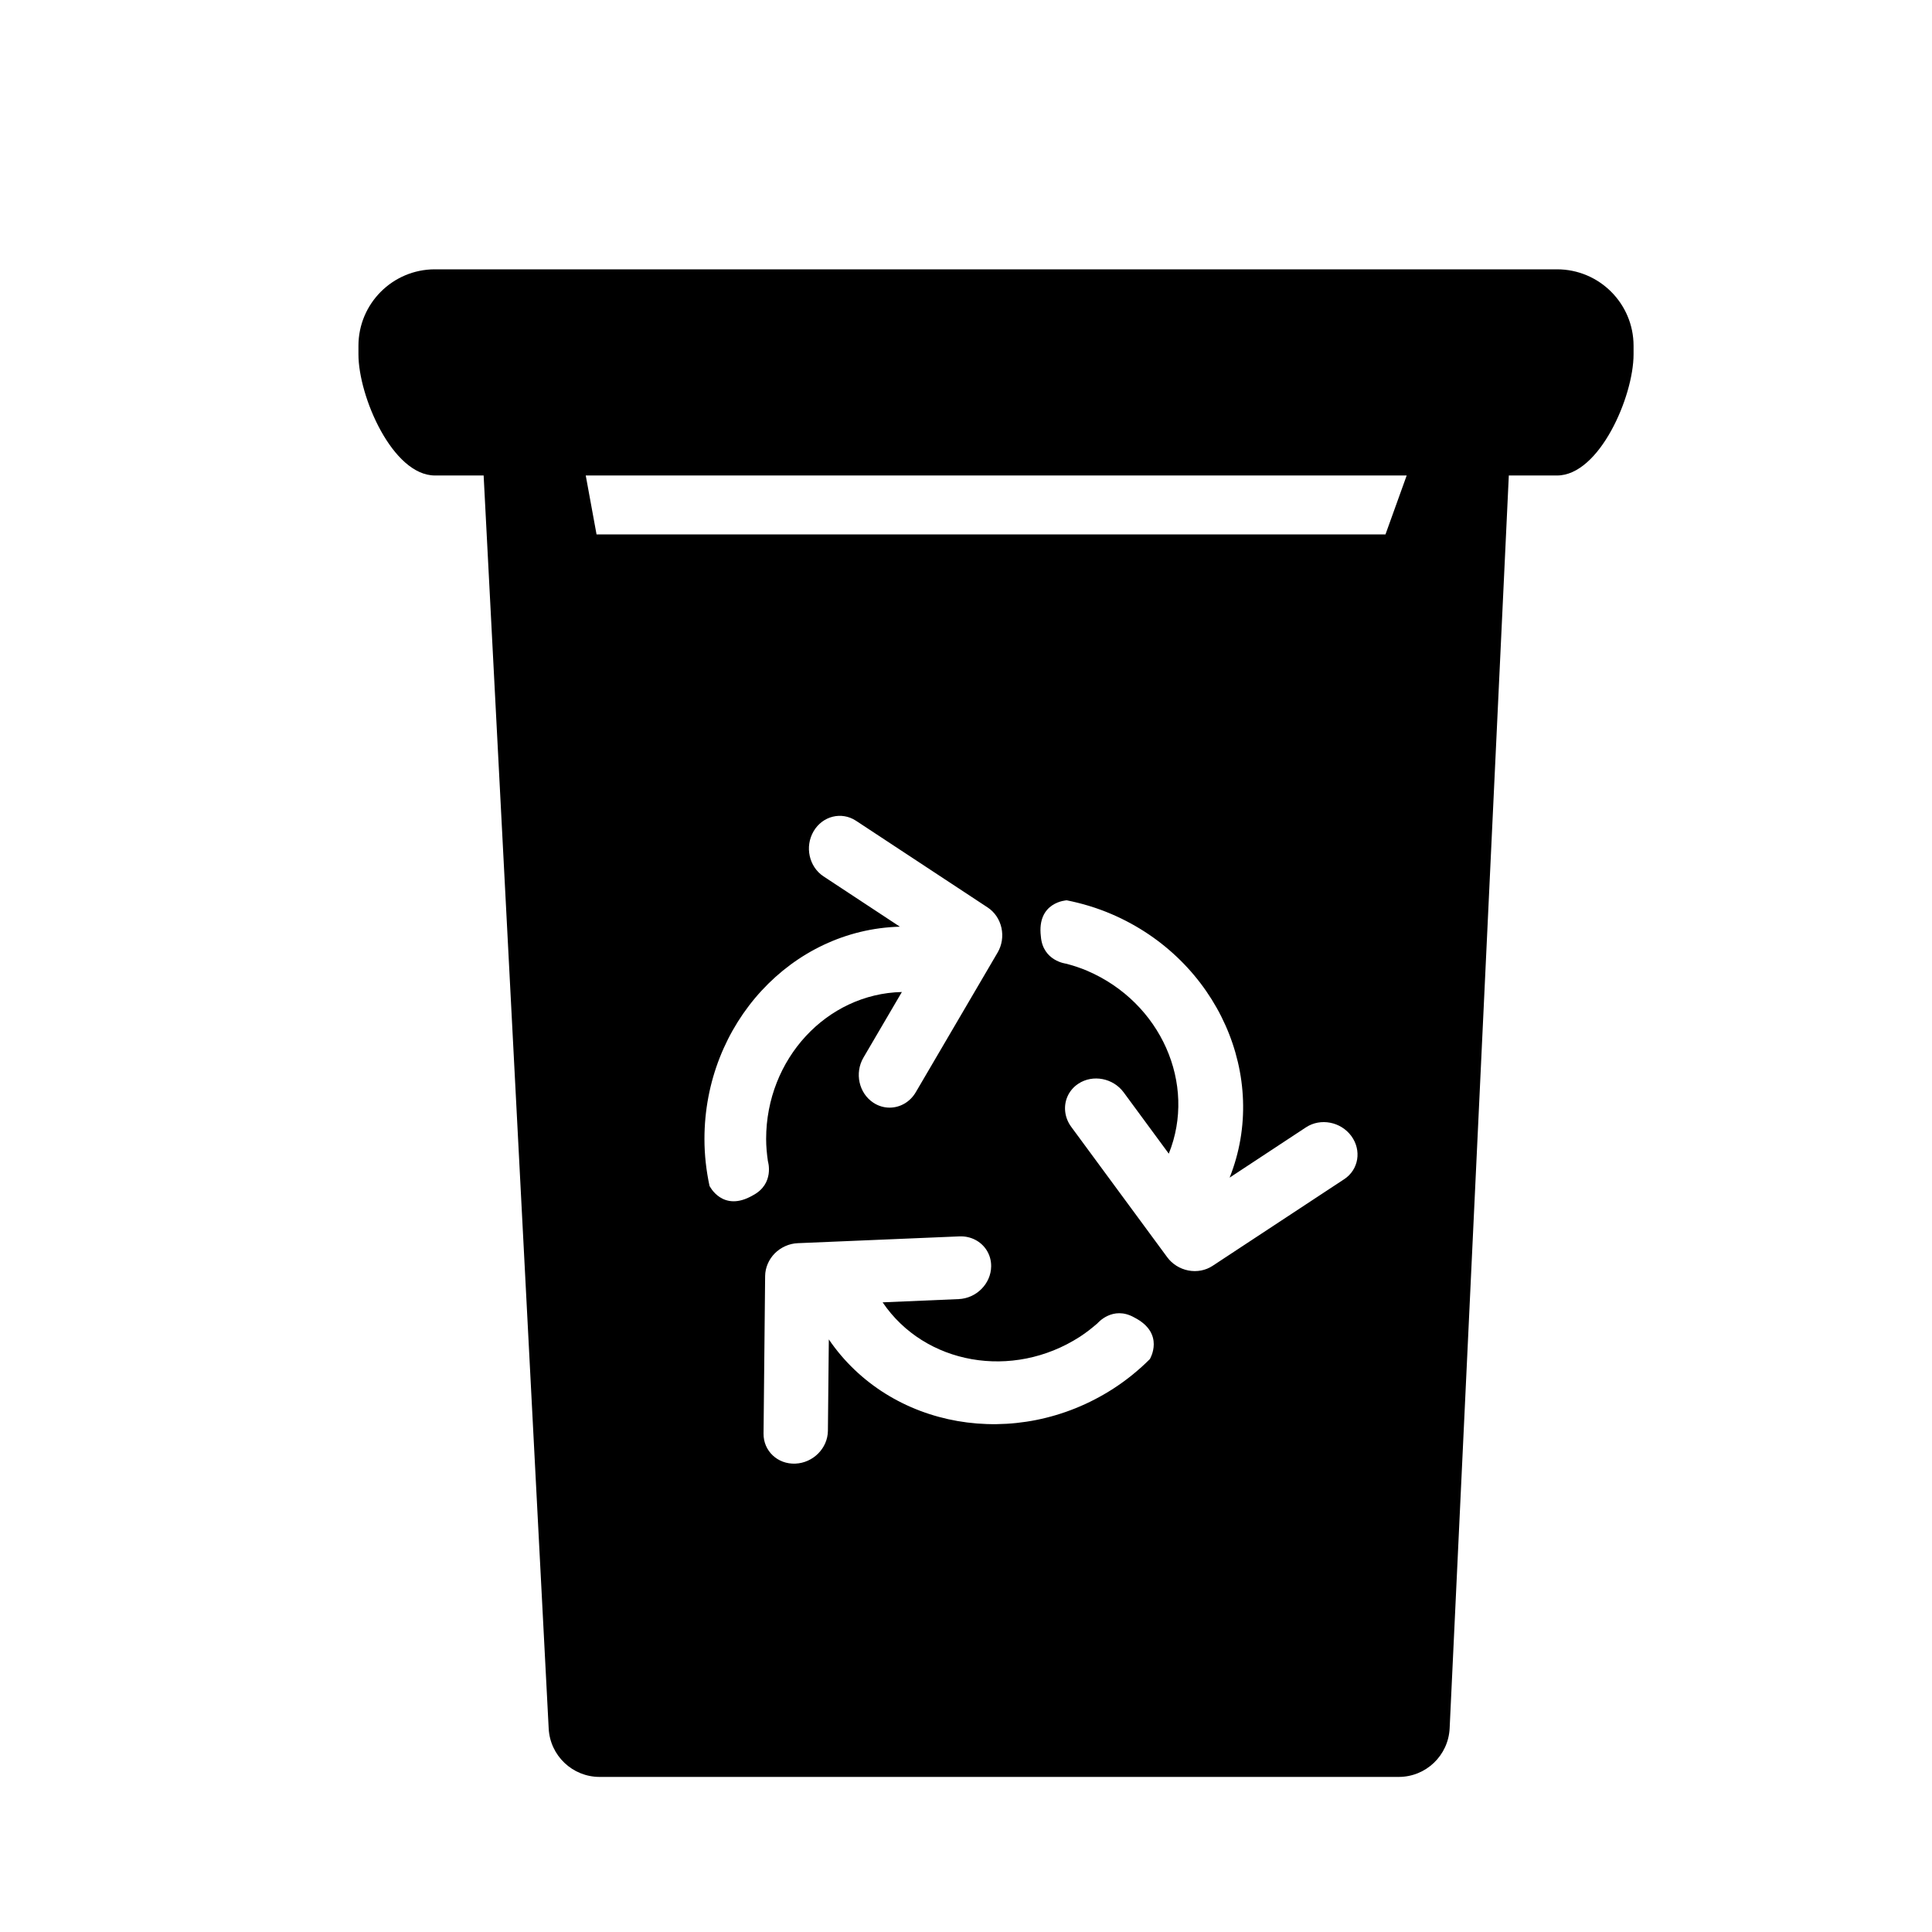 <svg xmlns="http://www.w3.org/2000/svg" xmlns:xlink="http://www.w3.org/1999/xlink" id="Layer_2" width="100" height="100" x="0" y="0" enable-background="new 0 0 100 100" version="1.1" viewBox="0 0 100 100" xml:space="preserve"><path d="M80.592,13.94h-58.08c-2.187,0-3.959,1.772-3.959,3.96v0.44c0,2.188,1.772,6.271,3.959,6.271h2.521L28.4,89.469	c0.073,1.404,1.231,2.504,2.637,2.504h41.359c1.41,0,2.57-1.107,2.637-2.516l3.063-64.846h2.496c2.188,0,3.961-4.083,3.961-6.271	V17.9C84.553,15.713,82.779,13.94,80.592,13.94z M38.969,61.87c-1.566,0.911-2.245-0.49-2.245-0.49	c-0.167-0.78-0.262-1.59-0.262-2.425c0-5.973,4.515-10.84,10.116-10.99l-3.953-2.604c-0.75-0.495-0.98-1.538-0.515-2.332	c0.466-0.797,1.451-1.039,2.198-0.546l6.816,4.489c0.359,0.237,0.614,0.615,0.711,1.053c0.096,0.437,0.025,0.898-0.199,1.279	l-4.234,7.227c-0.301,0.516-0.822,0.8-1.356,0.8c-0.288,0-0.578-0.082-0.841-0.255c-0.75-0.494-0.979-1.537-0.514-2.333l1.99-3.397	c-3.889,0.089-7.026,3.465-7.026,7.609c0,0.394,0.038,0.774,0.092,1.15C39.747,60.105,40.107,61.273,38.969,61.87z M59.515,70.348	c-0.565,0.563-1.195,1.08-1.896,1.532c-5.022,3.234-11.561,2.076-14.719-2.552l-0.048,4.734c-0.011,0.896-0.762,1.657-1.683,1.695	c-0.92,0.039-1.658-0.658-1.648-1.554l0.082-8.16c0.006-0.431,0.186-0.851,0.5-1.17c0.316-0.314,0.742-0.507,1.184-0.526	l8.368-0.352c0.597-0.026,1.119,0.258,1.407,0.706c0.156,0.243,0.244,0.531,0.24,0.845c-0.01,0.898-0.762,1.656-1.682,1.695	l-3.936,0.168c2.182,3.221,6.719,4.029,10.204,1.785c0.329-0.213,0.63-0.451,0.917-0.7c0,0,0.786-0.935,1.905-0.302	C60.325,69.017,59.515,70.348,59.515,70.348z M69.574,61.036l-6.815,4.487c-0.36,0.236-0.809,0.322-1.249,0.237	c-0.439-0.085-0.835-0.331-1.096-0.688l-4.966-6.745c-0.354-0.48-0.411-1.072-0.2-1.563c0.114-0.265,0.306-0.499,0.567-0.672	c0.751-0.493,1.8-0.292,2.347,0.45l2.334,3.172c1.455-3.608-0.406-7.824-4.215-9.463c-0.36-0.155-0.725-0.271-1.092-0.37	c0,0-1.215-0.131-1.314-1.412c-0.218-1.799,1.339-1.869,1.339-1.869c0.783,0.156,1.563,0.389,2.329,0.718	c5.488,2.361,8.176,8.432,6.102,13.636l3.953-2.604c0.75-0.493,1.8-0.292,2.346,0.45C70.49,59.543,70.324,60.545,69.574,61.036z M71.712,27.661H30.877l-0.559-3.05h42.492L71.712,27.661z"/></svg>